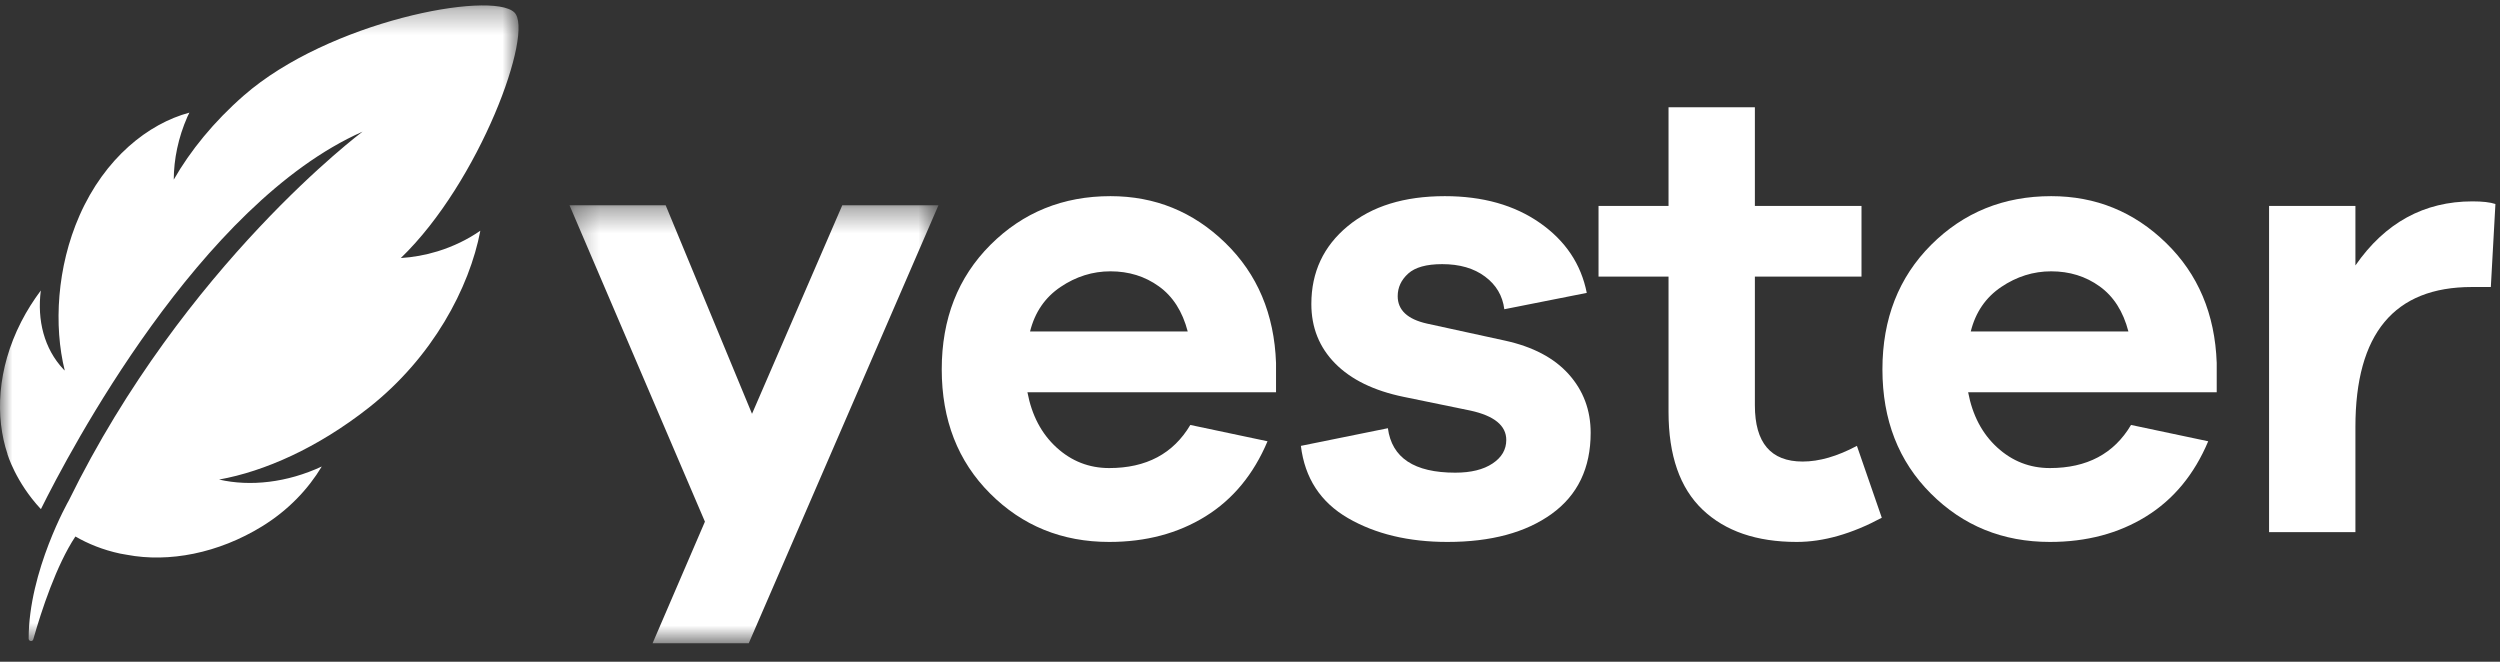 <?xml version="1.0" encoding="UTF-8"?>
<svg width="102px" height="27px" viewBox="0 0 102 27" version="1.1" xmlns="http://www.w3.org/2000/svg" xmlns:xlink="http://www.w3.org/1999/xlink">
    <rect x="0" y="0" width="102" height="27" fill="#333333" stroke="none"/>
    <!-- Generator: Sketch 52.2 (67145) - http://www.bohemiancoding.com/sketch -->
    <title>Yester Logo Copy</title>
    <desc>Created with Sketch.</desc>
    <defs>
        <polygon id="path-1" points="6.29965067e-05 0.302 21.157 0.302 21.157 26.234 6.29965067e-05 26.234"></polygon>
        <polygon id="path-3" points="0.269 0.355 15.322 0.355 15.322 18.225 0.269 18.225"></polygon>
    </defs>
    <g id="Landing-Page---V1" stroke="none" stroke-width="1" fill="none" fill-rule="evenodd">
        <g id="Yester-Logo" transform="translate(0, -0.453)">
            <g id="Group-17">
                <g id="Group-3" transform="translate(0, 0.373)">
                    <mask id="mask-2" fill="white">
                        <use xlink:href="#path-1"></use>
                    </mask>
                    <g id="Clip-2"></g>
                    <path d="M16.353,10.608 C19.564,7.52 21.817,1.371 20.982,0.583 C20.033,-0.311 13.408,0.951 9.945,3.979 C8.724,5.046 7.761,6.234 7.089,7.409 C7.093,6.577 7.271,5.696 7.648,4.839 C7.673,4.783 7.702,4.731 7.728,4.675 C6.048,5.126 4.279,6.524 3.244,8.874 C2.318,10.978 2.188,13.375 2.642,15.198 C2.625,15.181 2.605,15.167 2.589,15.148 C1.8,14.306 1.51,13.145 1.665,11.932 C1.366,12.334 1.094,12.76 0.862,13.215 C-0.124,15.149 -0.197,17.1 0.305,18.602 L0.301,18.602 C0.301,18.602 0.638,19.751 1.669,20.853 C2.829,18.513 8.156,8.389 14.793,5.451 C14.793,5.451 7.531,10.87 2.803,20.509 L2.803,20.508 C2.803,20.508 1.169,23.371 1.169,26.135 C1.169,26.248 1.327,26.274 1.358,26.165 C1.691,24.989 2.302,23.136 3.076,21.969 C3.592,22.266 4.194,22.515 4.903,22.667 C4.999,22.688 5.089,22.702 5.176,22.715 C6.888,23.041 8.902,22.657 10.695,21.554 C11.762,20.897 12.571,20.041 13.129,19.113 C11.707,19.774 10.212,19.938 8.938,19.646 C10.788,19.313 12.955,18.357 15.041,16.717 C17.651,14.664 19.154,11.827 19.598,9.493 C19.092,9.843 18.505,10.133 17.857,10.333 C17.35,10.489 16.844,10.577 16.353,10.608" id="Fill-1" fill="#FFFFFF" mask="url(#mask-2)"></path>
                </g>
                <g id="Group-6" transform="translate(22.967, 8.473)">
                    <mask id="mask-4" fill="white">
                        <use xlink:href="#path-3"></use>
                    </mask>
                    <g id="Clip-5"></g>
                    <polygon id="Fill-4" fill="#FFFFFF" mask="url(#mask-4)" points="7.582 18.225 3.658 18.225 5.794 13.264 0.269 0.355 4.192 0.355 7.715 8.864 11.398 0.355 15.322 0.355"></polygon>
                </g>
                <path d="M43.267,12.163 C42.635,12.59 42.222,13.194 42.026,13.977 L48.459,13.977 C48.245,13.159 47.853,12.545 47.283,12.137 C46.715,11.727 46.056,11.523 45.308,11.523 C44.579,11.523 43.899,11.736 43.267,12.163 Z M52.062,16.457 L41.919,16.457 C42.097,17.4 42.493,18.15 43.107,18.711 C43.721,19.271 44.437,19.55 45.255,19.55 C46.768,19.55 47.87,18.964 48.565,17.791 L51.715,18.457 C51.145,19.809 50.299,20.831 49.179,21.524 C48.058,22.218 46.75,22.564 45.255,22.564 C43.334,22.564 41.714,21.907 40.398,20.59 C39.081,19.275 38.423,17.586 38.423,15.524 C38.423,13.461 39.085,11.767 40.411,10.442 C41.736,9.118 43.369,8.456 45.308,8.456 C47.124,8.456 48.685,9.091 49.993,10.363 C51.301,11.634 51.99,13.265 52.062,15.257 L52.062,16.457 Z" id="Fill-7" fill="#FFFFFF"></path>
                <path d="M56.626,17.924 C56.786,19.133 57.702,19.738 59.374,19.738 C60.015,19.738 60.523,19.613 60.896,19.364 C61.27,19.116 61.456,18.795 61.456,18.404 C61.456,17.818 60.967,17.417 59.989,17.204 L57.266,16.644 C56.056,16.395 55.126,15.941 54.477,15.284 C53.827,14.626 53.503,13.816 53.503,12.856 C53.503,11.558 53.997,10.501 54.984,9.683 C55.972,8.864 57.293,8.456 58.948,8.456 C60.496,8.456 61.791,8.821 62.831,9.55 C63.872,10.279 64.508,11.23 64.74,12.403 L61.376,13.07 C61.306,12.518 61.043,12.074 60.589,11.737 C60.136,11.398 59.553,11.23 58.841,11.23 C58.2,11.23 57.738,11.358 57.453,11.616 C57.169,11.874 57.026,12.181 57.026,12.536 C57.026,13.105 57.427,13.479 58.227,13.657 L61.403,14.35 C62.542,14.599 63.41,15.057 64.005,15.723 C64.602,16.391 64.899,17.186 64.899,18.111 C64.899,19.55 64.37,20.653 63.311,21.418 C62.253,22.182 60.833,22.564 59.055,22.564 C57.471,22.564 56.118,22.24 54.998,21.592 C53.877,20.942 53.236,19.96 53.076,18.644 L56.626,17.924 Z" id="Fill-9" fill="#FFFFFF"></path>
                <path d="M76.777,21.577 C75.55,22.236 74.393,22.564 73.307,22.564 C71.67,22.564 70.389,22.125 69.464,21.245 C68.539,20.364 68.076,19.035 68.076,17.257 L68.076,11.737 L65.22,11.737 L65.22,8.856 L68.076,8.856 L68.076,4.829 L71.599,4.829 L71.599,8.856 L75.949,8.856 L75.949,11.737 L71.599,11.737 L71.599,16.99 C71.599,18.52 72.249,19.284 73.548,19.284 C74.224,19.284 74.961,19.071 75.762,18.644 L76.777,21.577 Z" id="Fill-11" fill="#FFFFFF"></path>
                <path d="M81.648,12.163 C81.016,12.59 80.602,13.194 80.407,13.977 L86.839,13.977 C86.626,13.159 86.234,12.545 85.665,12.137 C85.096,11.727 84.437,11.523 83.689,11.523 C82.96,11.523 82.28,11.736 81.648,12.163 Z M90.442,16.457 L80.3,16.457 C80.478,17.4 80.874,18.15 81.488,18.711 C82.102,19.271 82.817,19.55 83.636,19.55 C85.149,19.55 86.252,18.964 86.946,17.791 L90.095,18.457 C89.526,19.809 88.681,20.831 87.56,21.524 C86.439,22.218 85.131,22.564 83.636,22.564 C81.715,22.564 80.096,21.907 78.779,20.59 C77.462,19.275 76.803,17.586 76.803,15.524 C76.803,13.461 77.467,11.767 78.792,10.442 C80.117,9.118 81.75,8.456 83.689,8.456 C85.505,8.456 87.066,9.091 88.374,10.363 C89.682,11.634 90.371,13.265 90.442,15.257 L90.442,16.457 Z" id="Fill-13" fill="#FFFFFF"></path>
                <path d="M101.813,8.776 L101.626,12.163 L100.851,12.163 C97.685,12.163 96.101,14.065 96.101,17.87 L96.101,22.164 L92.578,22.164 L92.578,8.856 L96.101,8.856 L96.101,11.283 C97.311,9.54 98.903,8.669 100.878,8.669 C101.288,8.669 101.599,8.705 101.813,8.776" id="Fill-15" fill="#FFFFFF"></path>
            </g>
        </g>
    </g>
</svg>
